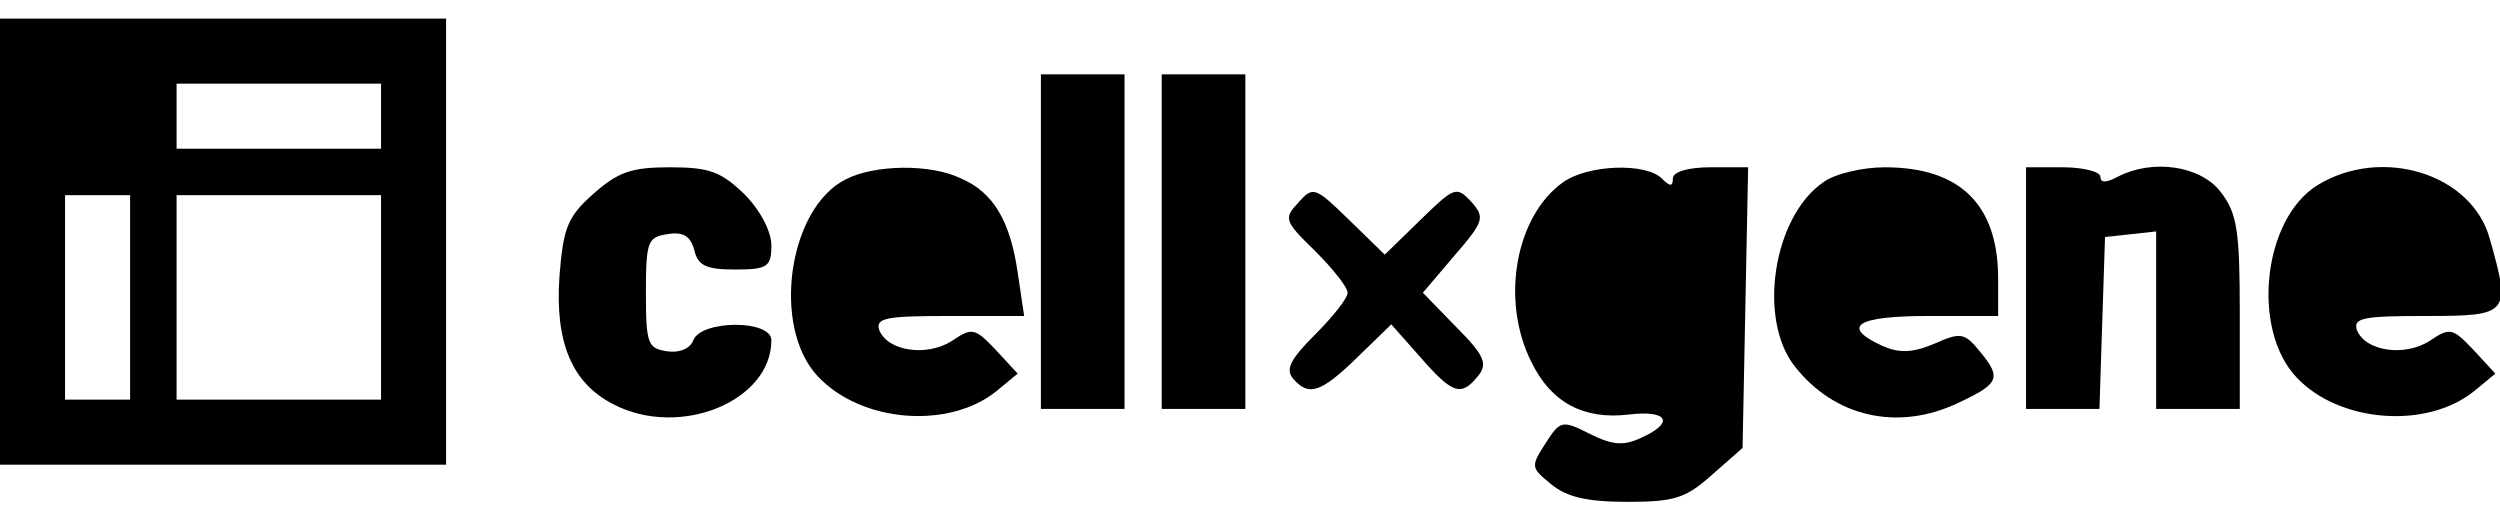 <?xml version="1.0" standalone="no"?>
<!DOCTYPE svg PUBLIC "-//W3C//DTD SVG 20010904//EN"
 "http://www.w3.org/TR/2001/REC-SVG-20010904/DTD/svg10.dtd">
<svg version="1.0" xmlns="http://www.w3.org/2000/svg"
 width="269pt" height="56pt" viewBox="0 0 269 56"
 preserveAspectRatio="xMidYMid meet">
<g transform="translate(0,56) scale(0.1,-0.1)"
fill="#000000" stroke="none">
<path d="M0 300 l0 -240 240 0 240 0 0 240 0 240 -240 0 -240 0 0 -240z m410
135 l0 -35 -110 0 -110 0 0 35 0 35 110 0 110 0 0 -35z m-270 -195 l0 -110
-35 0 -35 0 0 110 0 110 35 0 35 0 0 -110z m270 0 l0 -110 -110 0 -110 0 0
110 0 110 110 0 110 0 0 -110z"/>
<path d="M1120 300 l0 -180 45 0 45 0 0 180 0 180 -45 0 -45 0 0 -180z"/>
<path d="M1250 300 l0 -180 45 0 45 0 0 180 0 180 -45 0 -45 0 0 -180z"/>
<path d="M638 351 c-27 -24 -32 -36 -36 -88 -5 -71 13 -115 58 -138 71 -37
170 3 170 69 0 22 -75 22 -84 0 -3 -9 -15 -14 -28 -12 -21 3 -23 8 -23 63 0
55 2 60 23 63 17 3 25 -2 29 -17 4 -17 13 -21 44 -21 35 0 39 3 39 26 0 15
-12 38 -29 55 -25 24 -37 29 -80 29 -42 0 -56 -5 -83 -29z"/>
<path d="M910 367 c-62 -31 -80 -159 -30 -212 47 -50 141 -57 192 -16 l23 19
-24 26 c-22 23 -25 24 -47 9 -27 -17 -69 -11 -78 12 -4 13 8 15 75 15 l81 0
-7 47 c-8 55 -26 86 -61 101 -33 16 -93 15 -124 -1z"/>
<path d="M1682 364 c-51 -36 -68 -127 -34 -194 21 -43 56 -62 105 -56 42 5 49
-9 13 -25 -19 -9 -31 -8 -55 4 -30 15 -32 15 -48 -10 -16 -25 -16 -26 6 -44
17 -14 39 -19 82 -19 51 0 63 4 91 29 l33 29 3 151 3 151 -40 0 c-25 0 -41 -5
-41 -12 0 -9 -3 -9 -12 0 -17 17 -79 15 -106 -4z"/>
<path d="M1962 364 c-54 -37 -71 -147 -31 -198 43 -55 111 -70 175 -40 45 21
48 27 25 55 -17 21 -21 22 -50 9 -24 -10 -38 -10 -56 -2 -45 21 -27 32 50 32
l75 0 0 40 c0 80 -41 120 -122 120 -24 0 -54 -7 -66 -16z"/>
<path d="M2180 250 l0 -130 40 0 39 0 3 93 3 92 28 3 27 3 0 -95 0 -96 45 0
45 0 0 104 c0 89 -3 107 -21 130 -22 28 -73 35 -110 16 -13 -7 -19 -7 -19 0 0
5 -18 10 -40 10 l-40 0 0 -130z"/>
<path d="M2494 361 c-59 -36 -72 -155 -23 -207 46 -49 140 -56 191 -15 l23 19
-24 26 c-22 23 -25 24 -47 9 -27 -17 -69 -11 -78 12 -4 13 7 15 74 15 90 0 92
2 69 83 -19 70 -116 100 -185 58z"/>
<path d="M1397 342 c-16 -17 -15 -20 18 -52 19 -19 35 -39 35 -45 0 -6 -16
-26 -35 -45 -26 -26 -32 -37 -24 -47 17 -20 30 -16 70 23 l36 35 31 -35 c35
-40 44 -43 62 -21 11 13 8 22 -23 53 l-36 37 34 40 c32 37 33 41 18 58 -16 17
-18 16 -55 -20 l-38 -37 -38 37 c-37 36 -39 37 -55 19z"/>
</g>
</svg>
